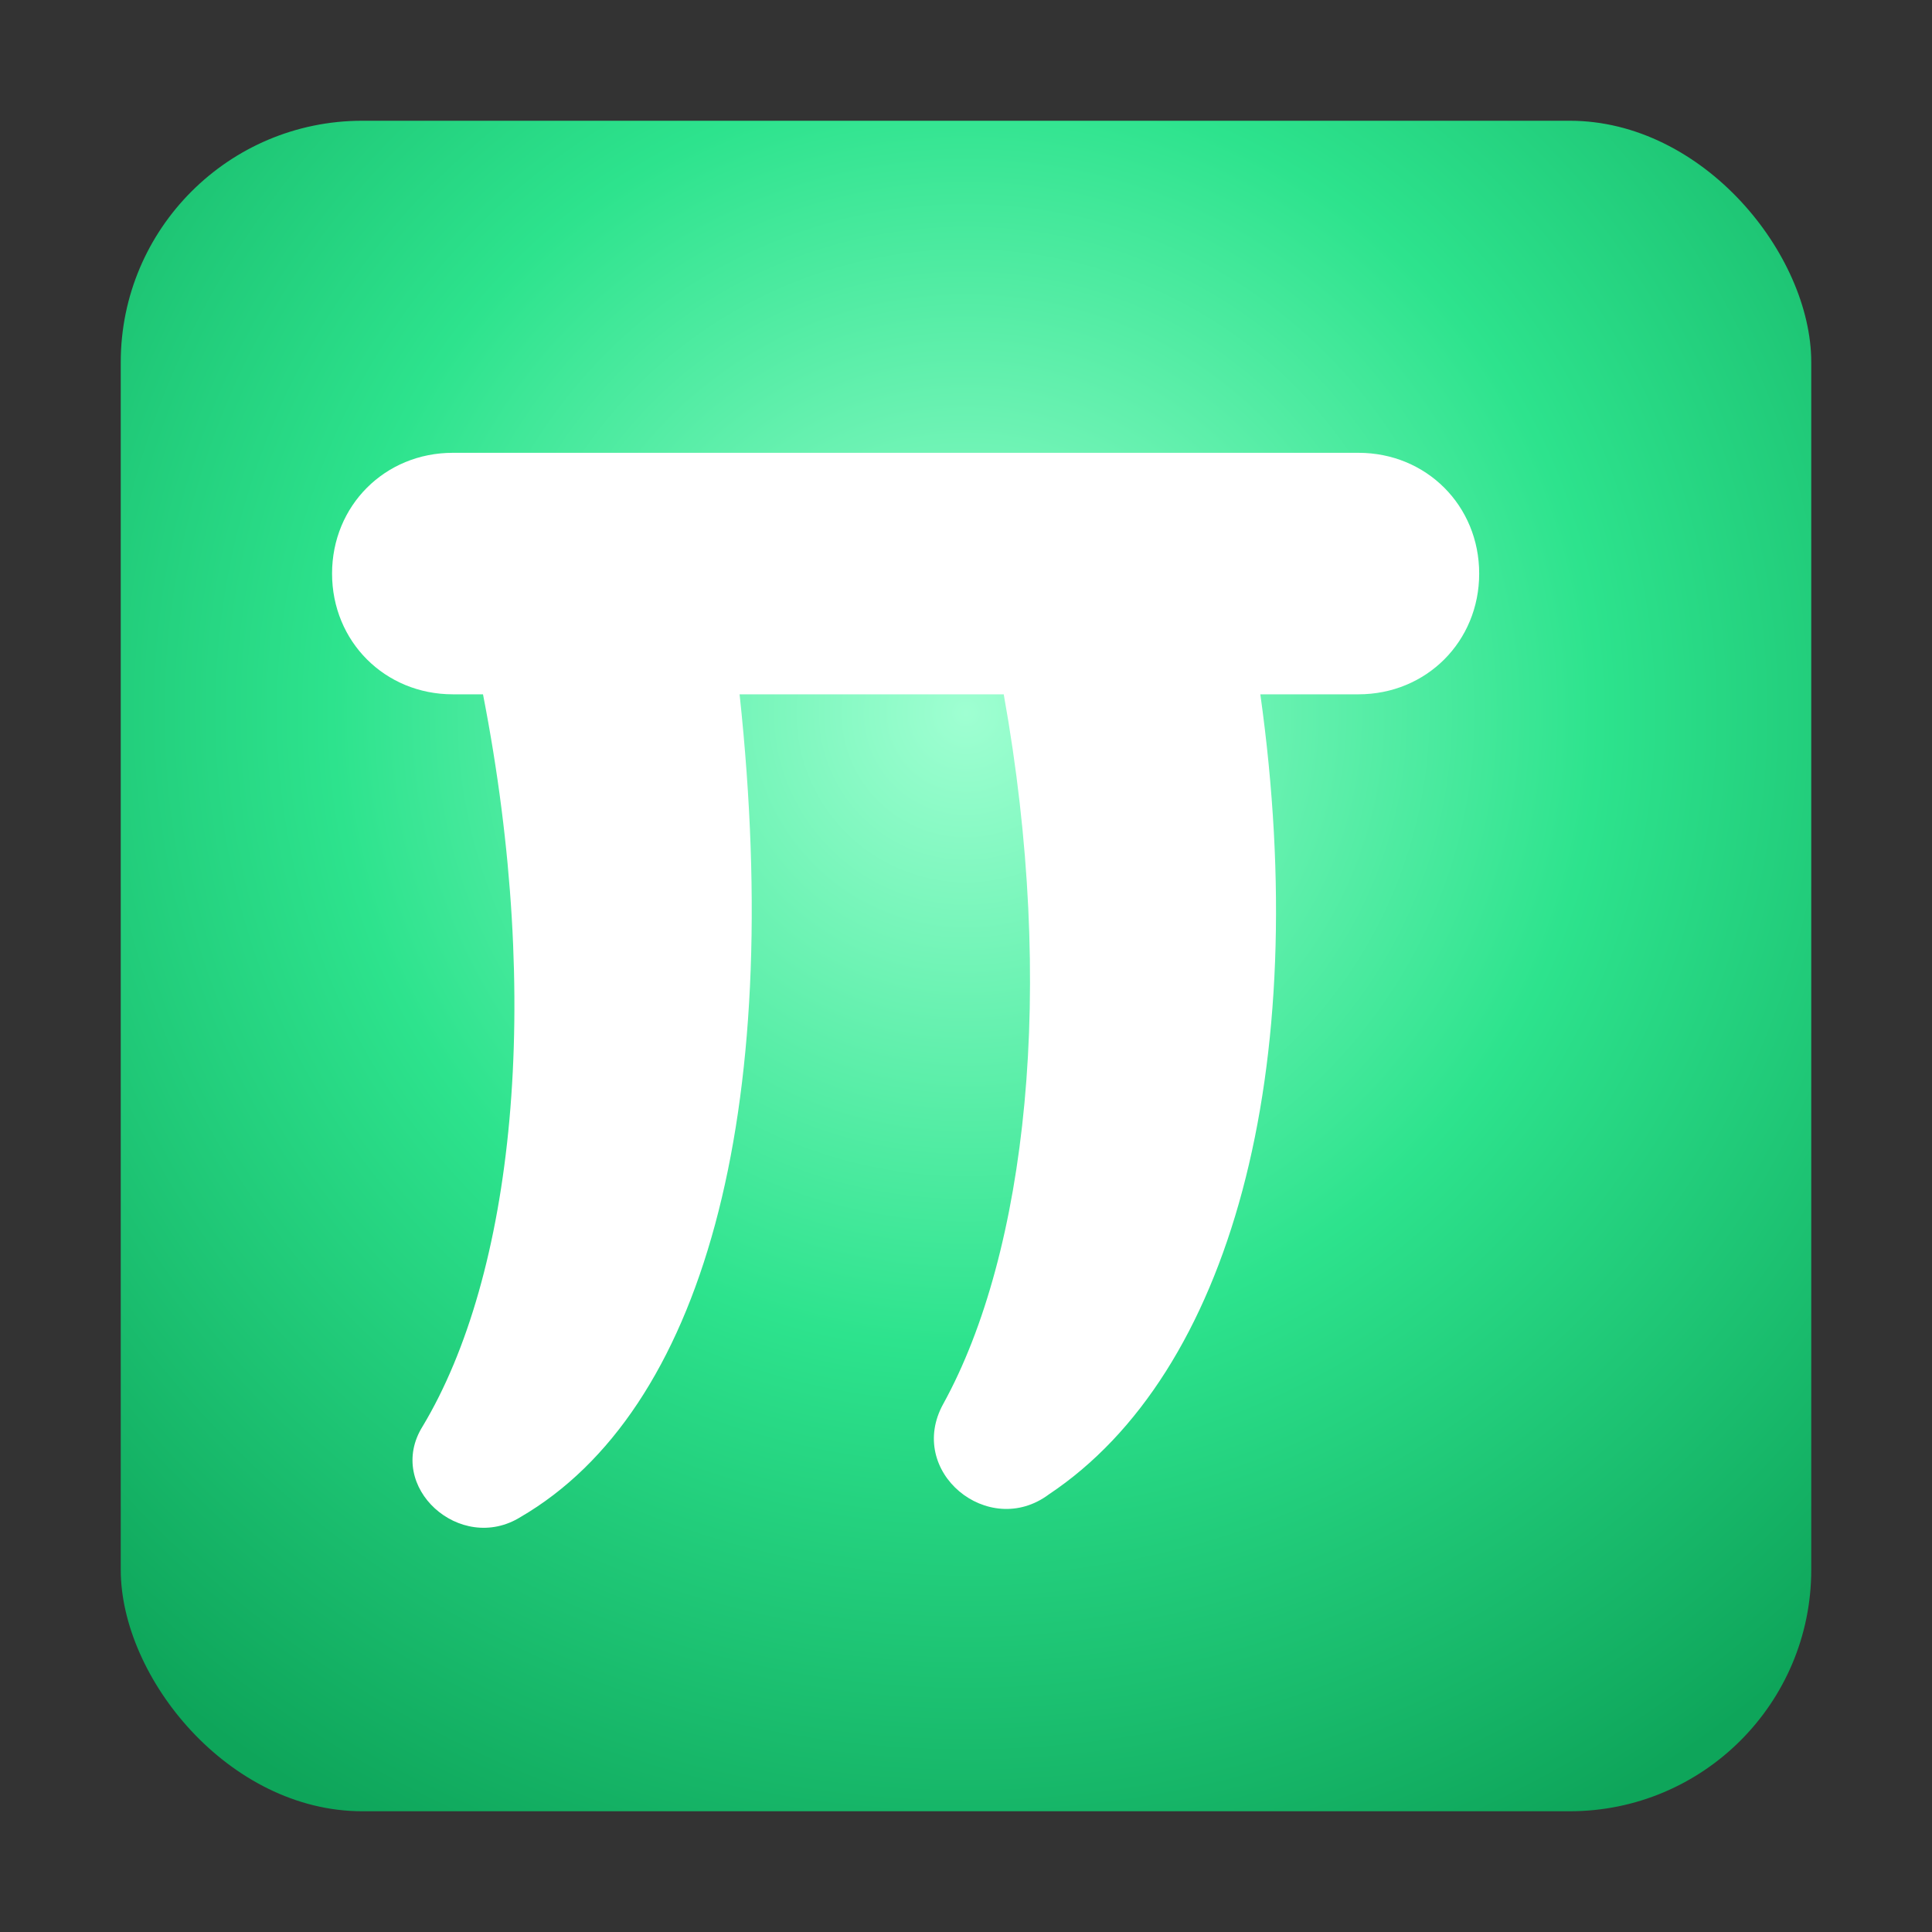 <svg xmlns="http://www.w3.org/2000/svg" viewBox="0 0 256 256">
  <rect x="0" y="0" width="256" height="256" fill="#333333" stroke="none"/>
  <defs><radialGradient id="g" cx="50%" cy="35%" r="75%"><stop offset="0%" stop-color="#9fffd2"/><stop offset="50%" stop-color="#2de38d"/><stop offset="100%" stop-color="#0ea55a"/></radialGradient></defs>
  <rect x="16" y="16" width="224" height="224" rx="32" fill="url(#g)"/>
  <path d="M76 92h104c9 0 16-7 16-16s-7-16-16-16H60c-9 0-16 7-16 16s7 16 16 16h4c8 41 4 77-8 97-5 8 5 17 13 12 24-14 35-53 29-109zm57 0c7 39 3 74-8 94-5 9 6 18 14 12 24-16 35-56 28-106h-34z" fill="white"/>
</svg>
